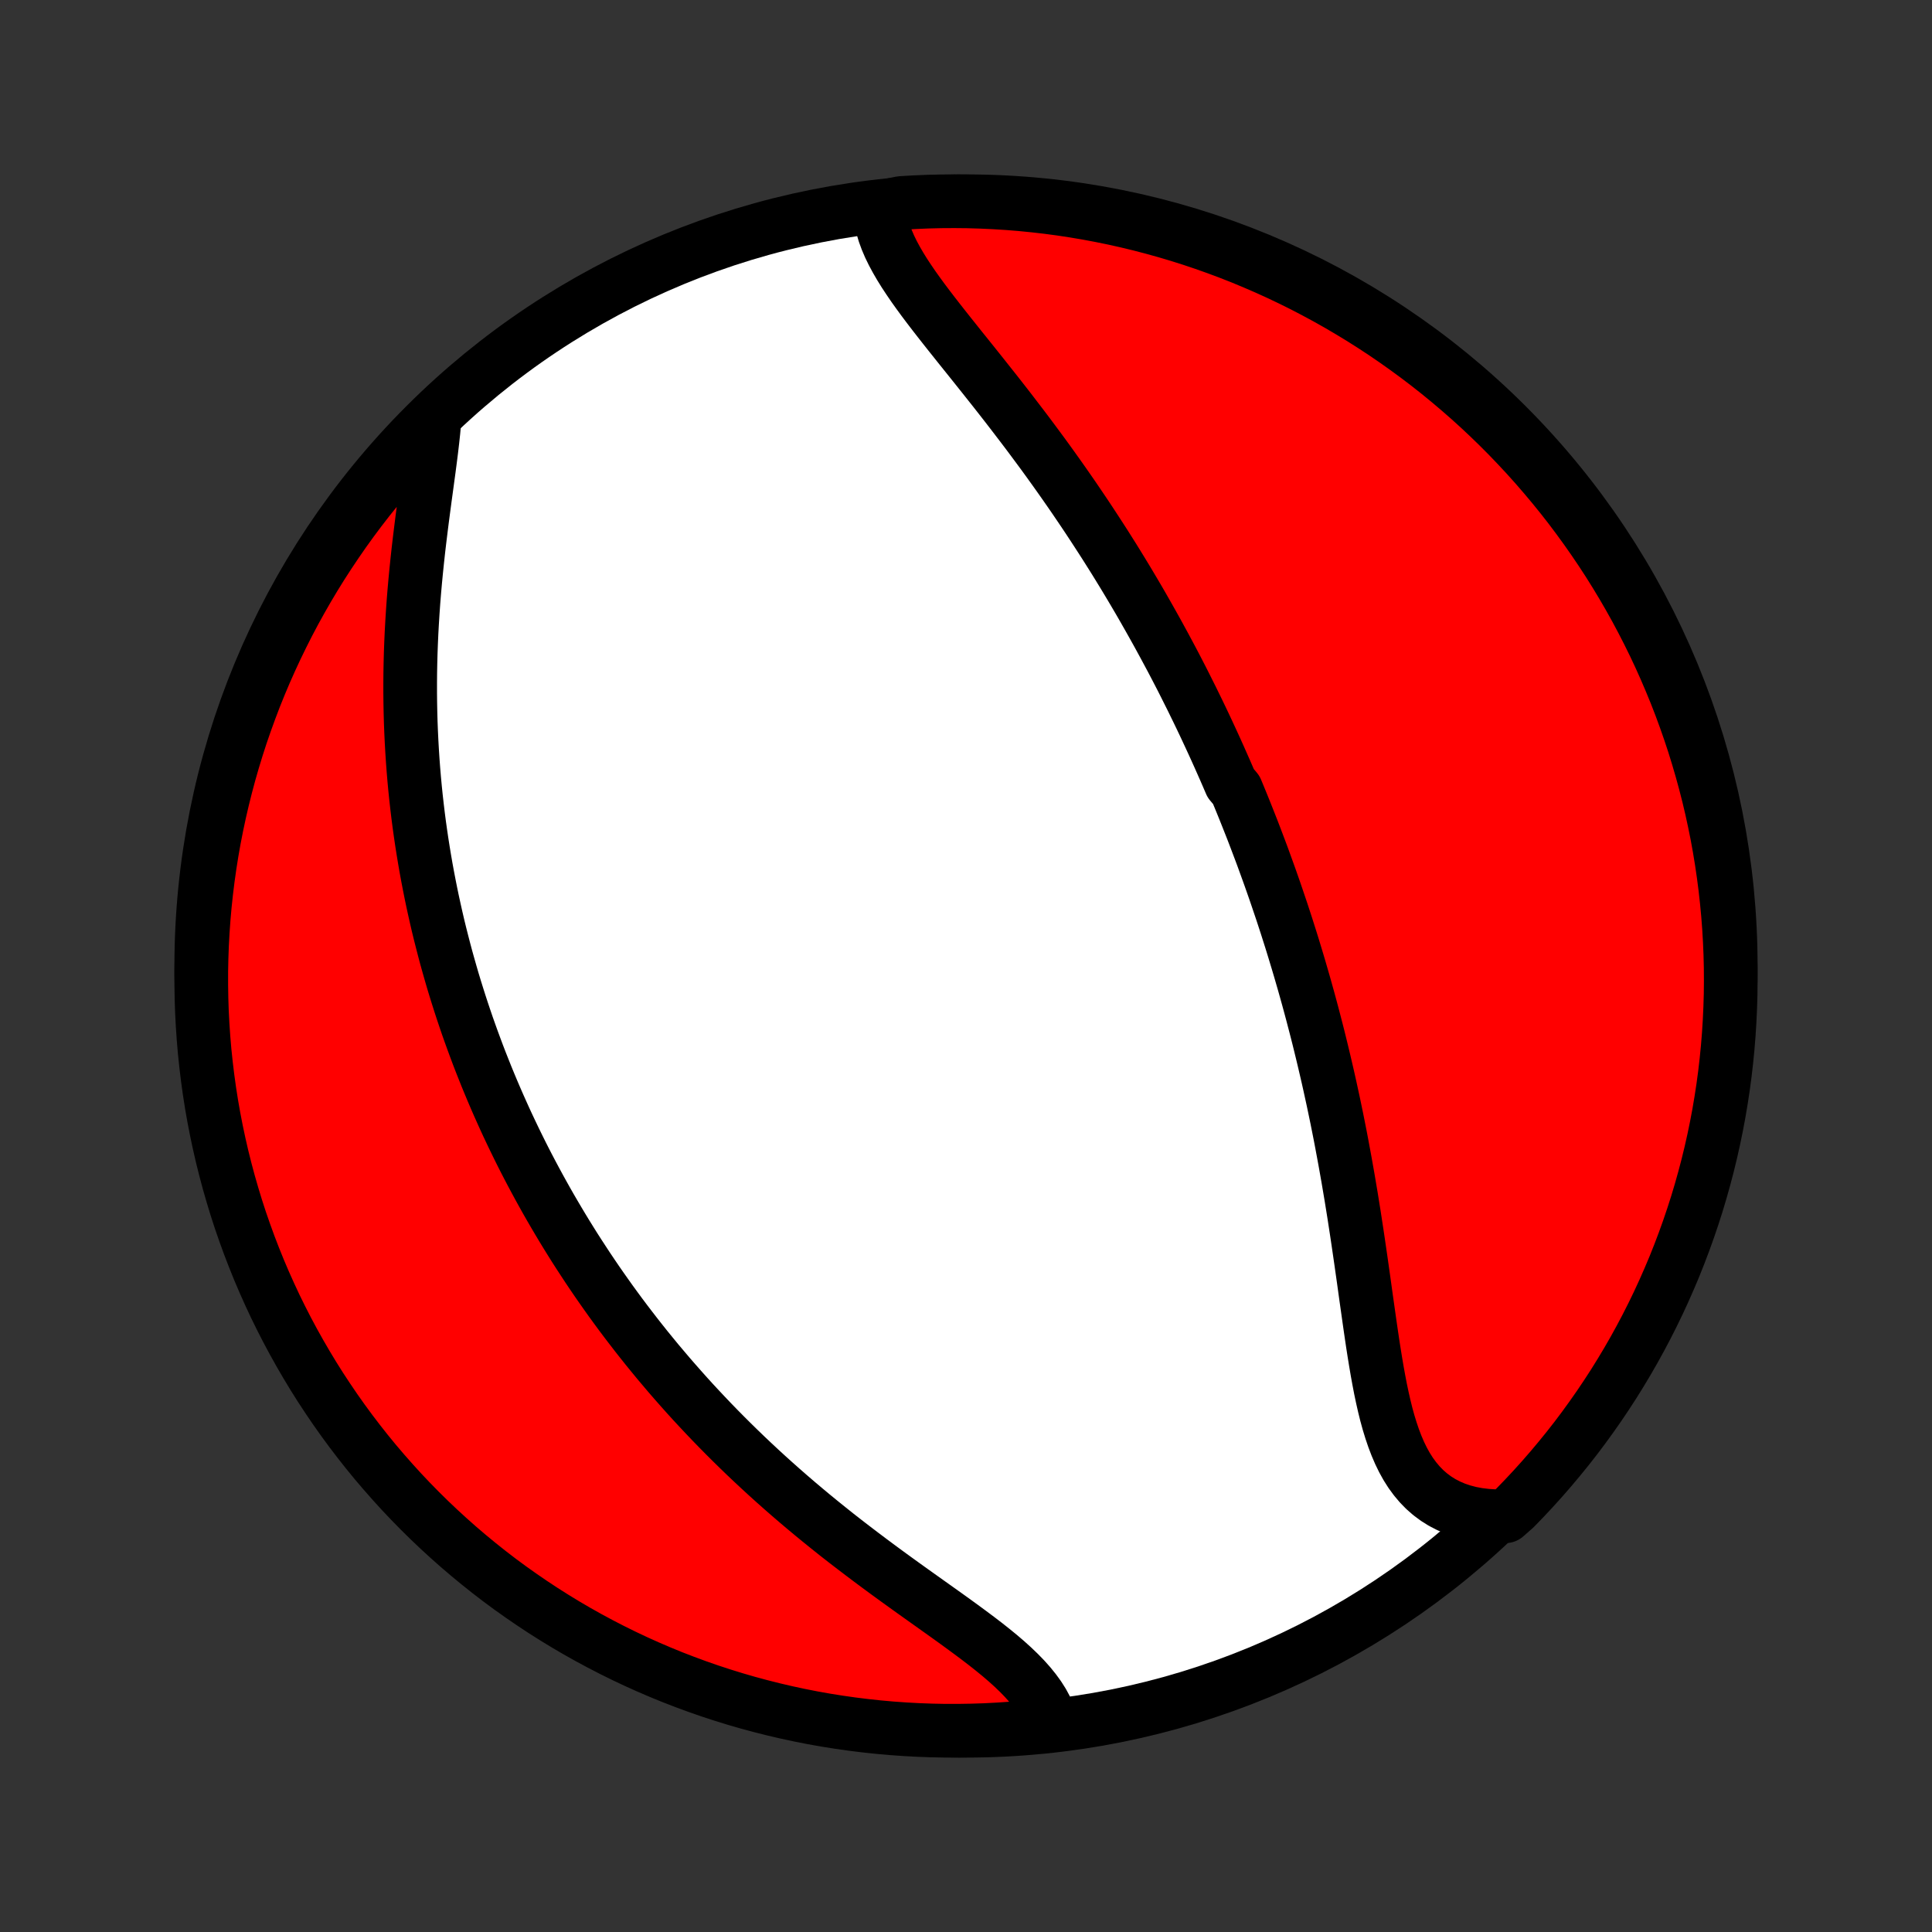 <?xml version="1.0" encoding="utf-8" standalone="no"?>
<!DOCTYPE svg PUBLIC "-//W3C//DTD SVG 1.1//EN"
  "http://www.w3.org/Graphics/SVG/1.1/DTD/svg11.dtd">
<!-- Created with matplotlib (http://matplotlib.org/) -->
<svg height="72pt" version="1.1" viewBox="0 0 72 72" width="72pt" xmlns="http://www.w3.org/2000/svg" xmlns:xlink="http://www.w3.org/1999/xlink">
 <rect x="0" y="0" width="72" height="72" fill="#333333" stroke="none"/>
 <defs>
  <style type="text/css">
*{stroke-linecap:butt;stroke-linejoin:round;}
  </style>
 </defs>
 <g id="figure_1">
  <g id="patch_1">
   <path d="
M0 72
L72 72
L72 0
L0 0
z
" style="fill:none;"/>
  </g>
  <g id="axes_1">
   <g id="PatchCollection_1">
    <defs>
     <path d="
M36 -7.5
C43.558 -7.5 50.808 -10.503 56.153 -15.848
C61.497 -21.192 64.5 -28.442 64.5 -36
C64.5 -43.558 61.497 -50.808 56.153 -56.153
C50.808 -61.497 43.558 -64.5 36 -64.5
C28.442 -64.5 21.192 -61.497 15.848 -56.153
C10.503 -50.808 7.5 -43.558 7.5 -36
C7.5 -28.442 10.503 -21.192 15.848 -15.848
C21.192 -10.503 28.442 -7.5 36 -7.5
z
" id="C0_0_a811fe30f3"/>
     <path d="
M32.783 -64.27
L32.797 -64.03
L32.831 -63.788
L32.886 -63.546
L32.958 -63.303
L33.048 -63.058
L33.153 -62.813
L33.273 -62.567
L33.406 -62.32
L33.55 -62.072
L33.705 -61.822
L33.87 -61.572
L34.042 -61.32
L34.222 -61.068
L34.408 -60.814
L34.6 -60.559
L34.796 -60.303
L34.996 -60.046
L35.199 -59.788
L35.404 -59.529
L35.611 -59.27
L35.819 -59.009
L36.029 -58.748
L36.239 -58.486
L36.449 -58.223
L36.658 -57.961
L36.867 -57.697
L37.076 -57.434
L37.283 -57.17
L37.489 -56.906
L37.693 -56.642
L37.896 -56.377
L38.097 -56.114
L38.297 -55.85
L38.494 -55.586
L38.689 -55.323
L38.883 -55.06
L39.074 -54.797
L39.262 -54.535
L39.449 -54.273
L39.633 -54.012
L39.815 -53.751
L39.995 -53.491
L40.172 -53.231
L40.347 -52.972
L40.52 -52.714
L40.69 -52.456
L40.858 -52.199
L41.024 -51.943
L41.188 -51.688
L41.349 -51.433
L41.509 -51.179
L41.666 -50.925
L41.821 -50.672
L41.974 -50.42
L42.124 -50.169
L42.273 -49.918
L42.42 -49.668
L42.565 -49.418
L42.707 -49.169
L42.848 -48.921
L42.987 -48.673
L43.125 -48.426
L43.26 -48.179
L43.394 -47.933
L43.526 -47.687
L43.657 -47.442
L43.786 -47.197
L43.913 -46.952
L44.039 -46.708
L44.163 -46.463
L44.285 -46.219
L44.407 -45.976
L44.526 -45.732
L44.645 -45.489
L44.762 -45.246
L44.878 -45.002
L44.992 -44.759
L45.105 -44.516
L45.217 -44.273
L45.328 -44.029
L45.438 -43.785
L45.546 -43.541
L45.654 -43.297
L45.76 -43.053
L45.865 -42.808
L46.072 -42.563
L46.174 -42.317
L46.275 -42.071
L46.375 -41.825
L46.474 -41.577
L46.572 -41.329
L46.67 -41.081
L46.766 -40.831
L46.861 -40.581
L46.956 -40.33
L47.05 -40.079
L47.142 -39.826
L47.234 -39.572
L47.326 -39.317
L47.416 -39.061
L47.506 -38.804
L47.594 -38.546
L47.682 -38.286
L47.77 -38.026
L47.856 -37.763
L47.942 -37.5
L48.026 -37.235
L48.111 -36.968
L48.194 -36.7
L48.276 -36.43
L48.358 -36.159
L48.439 -35.886
L48.519 -35.611
L48.599 -35.334
L48.677 -35.056
L48.755 -34.776
L48.832 -34.493
L48.908 -34.209
L48.983 -33.922
L49.058 -33.634
L49.132 -33.343
L49.204 -33.051
L49.276 -32.756
L49.347 -32.459
L49.417 -32.16
L49.487 -31.858
L49.555 -31.554
L49.622 -31.248
L49.689 -30.94
L49.754 -30.629
L49.819 -30.316
L49.882 -30.001
L49.945 -29.683
L50.006 -29.363
L50.066 -29.041
L50.126 -28.716
L50.184 -28.39
L50.242 -28.061
L50.298 -27.73
L50.354 -27.398
L50.408 -27.063
L50.462 -26.727
L50.514 -26.388
L50.566 -26.049
L50.617 -25.707
L50.667 -25.365
L50.717 -25.021
L50.766 -24.676
L50.815 -24.331
L50.863 -23.985
L50.911 -23.639
L50.96 -23.294
L51.009 -22.948
L51.058 -22.603
L51.108 -22.26
L51.159 -21.917
L51.212 -21.577
L51.267 -21.239
L51.324 -20.904
L51.384 -20.573
L51.447 -20.245
L51.515 -19.922
L51.587 -19.605
L51.664 -19.293
L51.748 -18.988
L51.839 -18.691
L51.937 -18.402
L52.044 -18.122
L52.16 -17.852
L52.286 -17.593
L52.423 -17.346
L52.572 -17.111
L52.734 -16.89
L52.908 -16.683
L53.096 -16.49
L53.297 -16.314
L53.513 -16.153
L53.742 -16.009
L53.986 -15.883
L54.242 -15.773
L54.513 -15.682
L54.795 -15.608
L55.09 -15.553
L55.397 -15.516
L55.714 -15.496
L56.107 -15.494
L56.457 -15.802
L56.8 -16.156
L57.137 -16.516
L57.467 -16.882
L57.791 -17.254
L58.108 -17.632
L58.419 -18.015
L58.723 -18.403
L59.019 -18.797
L59.309 -19.197
L59.592 -19.601
L59.867 -20.01
L60.136 -20.424
L60.396 -20.843
L60.65 -21.267
L60.896 -21.695
L61.134 -22.127
L61.365 -22.564
L61.588 -23.005
L61.803 -23.449
L62.01 -23.898
L62.209 -24.35
L62.401 -24.805
L62.584 -25.265
L62.759 -25.727
L62.926 -26.192
L63.085 -26.661
L63.236 -27.132
L63.378 -27.606
L63.512 -28.083
L63.638 -28.562
L63.755 -29.043
L63.864 -29.527
L63.964 -30.012
L64.056 -30.499
L64.139 -30.988
L64.214 -31.479
L64.28 -31.97
L64.337 -32.463
L64.386 -32.958
L64.426 -33.453
L64.457 -33.948
L64.48 -34.445
L64.495 -34.942
L64.5 -35.439
L64.497 -35.936
L64.485 -36.434
L64.464 -36.931
L64.435 -37.428
L64.397 -37.924
L64.35 -38.42
L64.295 -38.916
L64.231 -39.41
L64.159 -39.903
L64.078 -40.395
L63.989 -40.886
L63.89 -41.375
L63.784 -41.863
L63.669 -42.349
L63.545 -42.833
L63.413 -43.315
L63.273 -43.794
L63.125 -44.272
L62.968 -44.746
L62.803 -45.218
L62.63 -45.688
L62.449 -46.154
L62.259 -46.617
L62.062 -47.077
L61.857 -47.534
L61.644 -47.987
L61.423 -48.436
L61.194 -48.882
L60.958 -49.324
L60.714 -49.761
L60.462 -50.195
L60.203 -50.624
L59.937 -51.049
L59.663 -51.469
L59.382 -51.884
L59.094 -52.295
L58.799 -52.7
L58.498 -53.101
L58.189 -53.496
L57.873 -53.886
L57.551 -54.27
L57.222 -54.65
L56.887 -55.023
L56.545 -55.39
L56.198 -55.752
L55.844 -56.107
L55.484 -56.457
L55.118 -56.8
L54.746 -57.137
L54.368 -57.467
L53.985 -57.791
L53.597 -58.108
L53.203 -58.419
L52.803 -58.723
L52.399 -59.019
L51.99 -59.309
L51.576 -59.592
L51.157 -59.867
L50.733 -60.136
L50.305 -60.396
L49.873 -60.65
L49.436 -60.896
L48.995 -61.134
L48.551 -61.365
L48.102 -61.588
L47.65 -61.803
L47.194 -62.01
L46.735 -62.209
L46.273 -62.401
L45.807 -62.584
L45.339 -62.759
L44.868 -62.926
L44.394 -63.085
L43.917 -63.236
L43.438 -63.378
L42.957 -63.512
L42.473 -63.638
L41.988 -63.755
L41.501 -63.864
L41.012 -63.964
L40.521 -64.056
L40.03 -64.139
L39.537 -64.214
L39.042 -64.28
L38.547 -64.337
L38.052 -64.386
L37.555 -64.426
L37.058 -64.457
L36.561 -64.48
L36.064 -64.495
L35.566 -64.5
L35.069 -64.497
L34.572 -64.485
L34.076 -64.464
L33.58 -64.435
z
" id="C0_1_9ca23707c2"/>
     <path d="
M16.185 -56.259
L16.154 -55.925
L16.117 -55.582
L16.076 -55.233
L16.031 -54.877
L15.984 -54.516
L15.934 -54.15
L15.884 -53.78
L15.833 -53.406
L15.783 -53.029
L15.733 -52.649
L15.685 -52.267
L15.638 -51.884
L15.593 -51.5
L15.551 -51.115
L15.511 -50.729
L15.474 -50.344
L15.44 -49.958
L15.409 -49.574
L15.382 -49.19
L15.358 -48.807
L15.337 -48.426
L15.32 -48.046
L15.306 -47.669
L15.296 -47.292
L15.289 -46.918
L15.286 -46.547
L15.286 -46.177
L15.29 -45.81
L15.297 -45.445
L15.307 -45.083
L15.321 -44.724
L15.338 -44.367
L15.358 -44.013
L15.381 -43.661
L15.407 -43.313
L15.436 -42.967
L15.468 -42.624
L15.503 -42.284
L15.541 -41.947
L15.581 -41.612
L15.624 -41.28
L15.67 -40.951
L15.718 -40.625
L15.769 -40.301
L15.822 -39.981
L15.877 -39.662
L15.935 -39.347
L15.995 -39.034
L16.057 -38.723
L16.121 -38.415
L16.188 -38.109
L16.256 -37.806
L16.326 -37.505
L16.399 -37.206
L16.474 -36.91
L16.55 -36.616
L16.628 -36.323
L16.709 -36.033
L16.791 -35.745
L16.874 -35.459
L16.96 -35.175
L17.048 -34.892
L17.137 -34.612
L17.228 -34.333
L17.321 -34.056
L17.415 -33.78
L17.512 -33.506
L17.61 -33.234
L17.71 -32.963
L17.811 -32.693
L17.914 -32.425
L18.02 -32.158
L18.126 -31.892
L18.235 -31.627
L18.345 -31.364
L18.457 -31.102
L18.571 -30.84
L18.687 -30.58
L18.804 -30.32
L18.923 -30.062
L19.045 -29.804
L19.168 -29.547
L19.293 -29.291
L19.419 -29.036
L19.548 -28.781
L19.679 -28.527
L19.812 -28.273
L19.947 -28.02
L20.084 -27.767
L20.223 -27.515
L20.364 -27.263
L20.507 -27.012
L20.653 -26.761
L20.801 -26.51
L20.951 -26.259
L21.103 -26.009
L21.258 -25.759
L21.415 -25.508
L21.575 -25.259
L21.738 -25.009
L21.902 -24.759
L22.07 -24.509
L22.24 -24.259
L22.413 -24.01
L22.589 -23.76
L22.767 -23.51
L22.949 -23.26
L23.133 -23.01
L23.321 -22.76
L23.512 -22.51
L23.705 -22.26
L23.902 -22.01
L24.102 -21.759
L24.306 -21.509
L24.512 -21.258
L24.723 -21.008
L24.936 -20.757
L25.154 -20.506
L25.375 -20.255
L25.599 -20.004
L25.827 -19.753
L26.059 -19.503
L26.295 -19.252
L26.534 -19.001
L26.778 -18.75
L27.025 -18.5
L27.276 -18.25
L27.531 -18
L27.79 -17.75
L28.053 -17.501
L28.32 -17.252
L28.59 -17.004
L28.865 -16.756
L29.143 -16.509
L29.425 -16.263
L29.711 -16.017
L30 -15.773
L30.293 -15.529
L30.59 -15.286
L30.889 -15.045
L31.191 -14.804
L31.497 -14.565
L31.805 -14.328
L32.115 -14.092
L32.427 -13.857
L32.74 -13.624
L33.055 -13.392
L33.371 -13.162
L33.687 -12.934
L34.003 -12.707
L34.319 -12.482
L34.632 -12.259
L34.944 -12.037
L35.253 -11.817
L35.558 -11.598
L35.858 -11.38
L36.153 -11.163
L36.442 -10.947
L36.723 -10.732
L36.995 -10.517
L37.257 -10.303
L37.508 -10.088
L37.747 -9.872
L37.972 -9.656
L38.183 -9.439
L38.378 -9.22
L38.556 -9
L38.717 -8.778
L38.859 -8.554
L38.981 -8.327
L39.084 -8.099
L38.693 -7.868
L38.197 -7.627
L37.701 -7.585
L37.204 -7.551
L36.707 -7.525
L36.21 -7.509
L35.712 -7.501
L35.215 -7.501
L34.718 -7.511
L34.221 -7.529
L33.725 -7.556
L33.229 -7.591
L32.735 -7.635
L32.241 -7.688
L31.749 -7.749
L31.258 -7.819
L30.768 -7.897
L30.28 -7.984
L29.793 -8.08
L29.309 -8.184
L28.826 -8.297
L28.346 -8.418
L27.868 -8.547
L27.392 -8.685
L26.92 -8.831
L26.45 -8.985
L25.982 -9.148
L25.518 -9.319
L25.057 -9.497
L24.6 -9.684
L24.146 -9.879
L23.695 -10.082
L23.248 -10.293
L22.805 -10.512
L22.367 -10.738
L21.932 -10.972
L21.501 -11.214
L21.075 -11.463
L20.654 -11.72
L20.237 -11.984
L19.825 -12.256
L19.418 -12.535
L19.016 -12.82
L18.619 -13.113
L18.228 -13.413
L17.842 -13.72
L17.461 -14.034
L17.086 -14.354
L16.717 -14.681
L16.354 -15.014
L15.996 -15.354
L15.645 -15.7
L15.3 -16.052
L14.961 -16.41
L14.629 -16.775
L14.303 -17.145
L13.984 -17.52
L13.671 -17.902
L13.366 -18.289
L13.067 -18.681
L12.775 -19.079
L12.49 -19.482
L12.213 -19.89
L11.942 -20.302
L11.679 -20.72
L11.424 -21.142
L11.176 -21.569
L10.935 -22
L10.702 -22.435
L10.477 -22.875
L10.259 -23.318
L10.05 -23.766
L9.848 -24.217
L9.654 -24.672
L9.469 -25.13
L9.291 -25.591
L9.122 -26.056
L8.96 -26.523
L8.807 -26.994
L8.663 -27.467
L8.526 -27.943
L8.398 -28.421
L8.278 -28.902
L8.167 -29.385
L8.064 -29.87
L7.97 -30.356
L7.884 -30.845
L7.807 -31.335
L7.739 -31.826
L7.679 -32.319
L7.627 -32.813
L7.585 -33.307
L7.551 -33.803
L7.525 -34.299
L7.509 -34.796
L7.501 -35.293
L7.501 -35.79
L7.511 -36.288
L7.529 -36.785
L7.556 -37.282
L7.591 -37.779
L7.635 -38.275
L7.688 -38.771
L7.749 -39.265
L7.819 -39.759
L7.897 -40.251
L7.984 -40.742
L8.08 -41.232
L8.184 -41.72
L8.297 -42.207
L8.418 -42.691
L8.547 -43.174
L8.685 -43.654
L8.831 -44.132
L8.985 -44.608
L9.148 -45.08
L9.319 -45.55
L9.497 -46.018
L9.684 -46.482
L9.879 -46.943
L10.082 -47.4
L10.293 -47.854
L10.512 -48.305
L10.738 -48.752
L10.972 -49.195
L11.214 -49.633
L11.463 -50.068
L11.72 -50.499
L11.984 -50.925
L12.256 -51.346
L12.535 -51.763
L12.82 -52.175
L13.113 -52.582
L13.413 -52.984
L13.72 -53.381
L14.034 -53.772
L14.354 -54.158
L14.681 -54.539
L15.014 -54.914
L15.354 -55.283
L15.7 -55.647
z
" id="C0_2_3bb005f455"/>
    </defs>
    <g clip-path="url(#p1bffca34e9)">
     <use style="fill:#ffffff;stroke:#000000;stroke-width:2.0;" x="0.0" xlink:href="#C0_0_a811fe30f3" y="72.0"/>
    </g>
    <g clip-path="url(#p1bffca34e9)">
     <use style="fill:#ff0000;stroke:#000000;stroke-width:2.0;" x="0.0" xlink:href="#C0_1_9ca23707c2" y="72.0"/>
    </g>
    <g clip-path="url(#p1bffca34e9)">
     <use style="fill:#ff0000;stroke:#000000;stroke-width:2.0;" x="0.0" xlink:href="#C0_2_3bb005f455" y="72.0"/>
    </g>
   </g>
  </g>
 </g>
 <defs>
  <clipPath id="p1bffca34e9">
   <rect height="72.0" width="72.0" x="0.0" y="0.0"/>
  </clipPath>
 </defs>
</svg>
